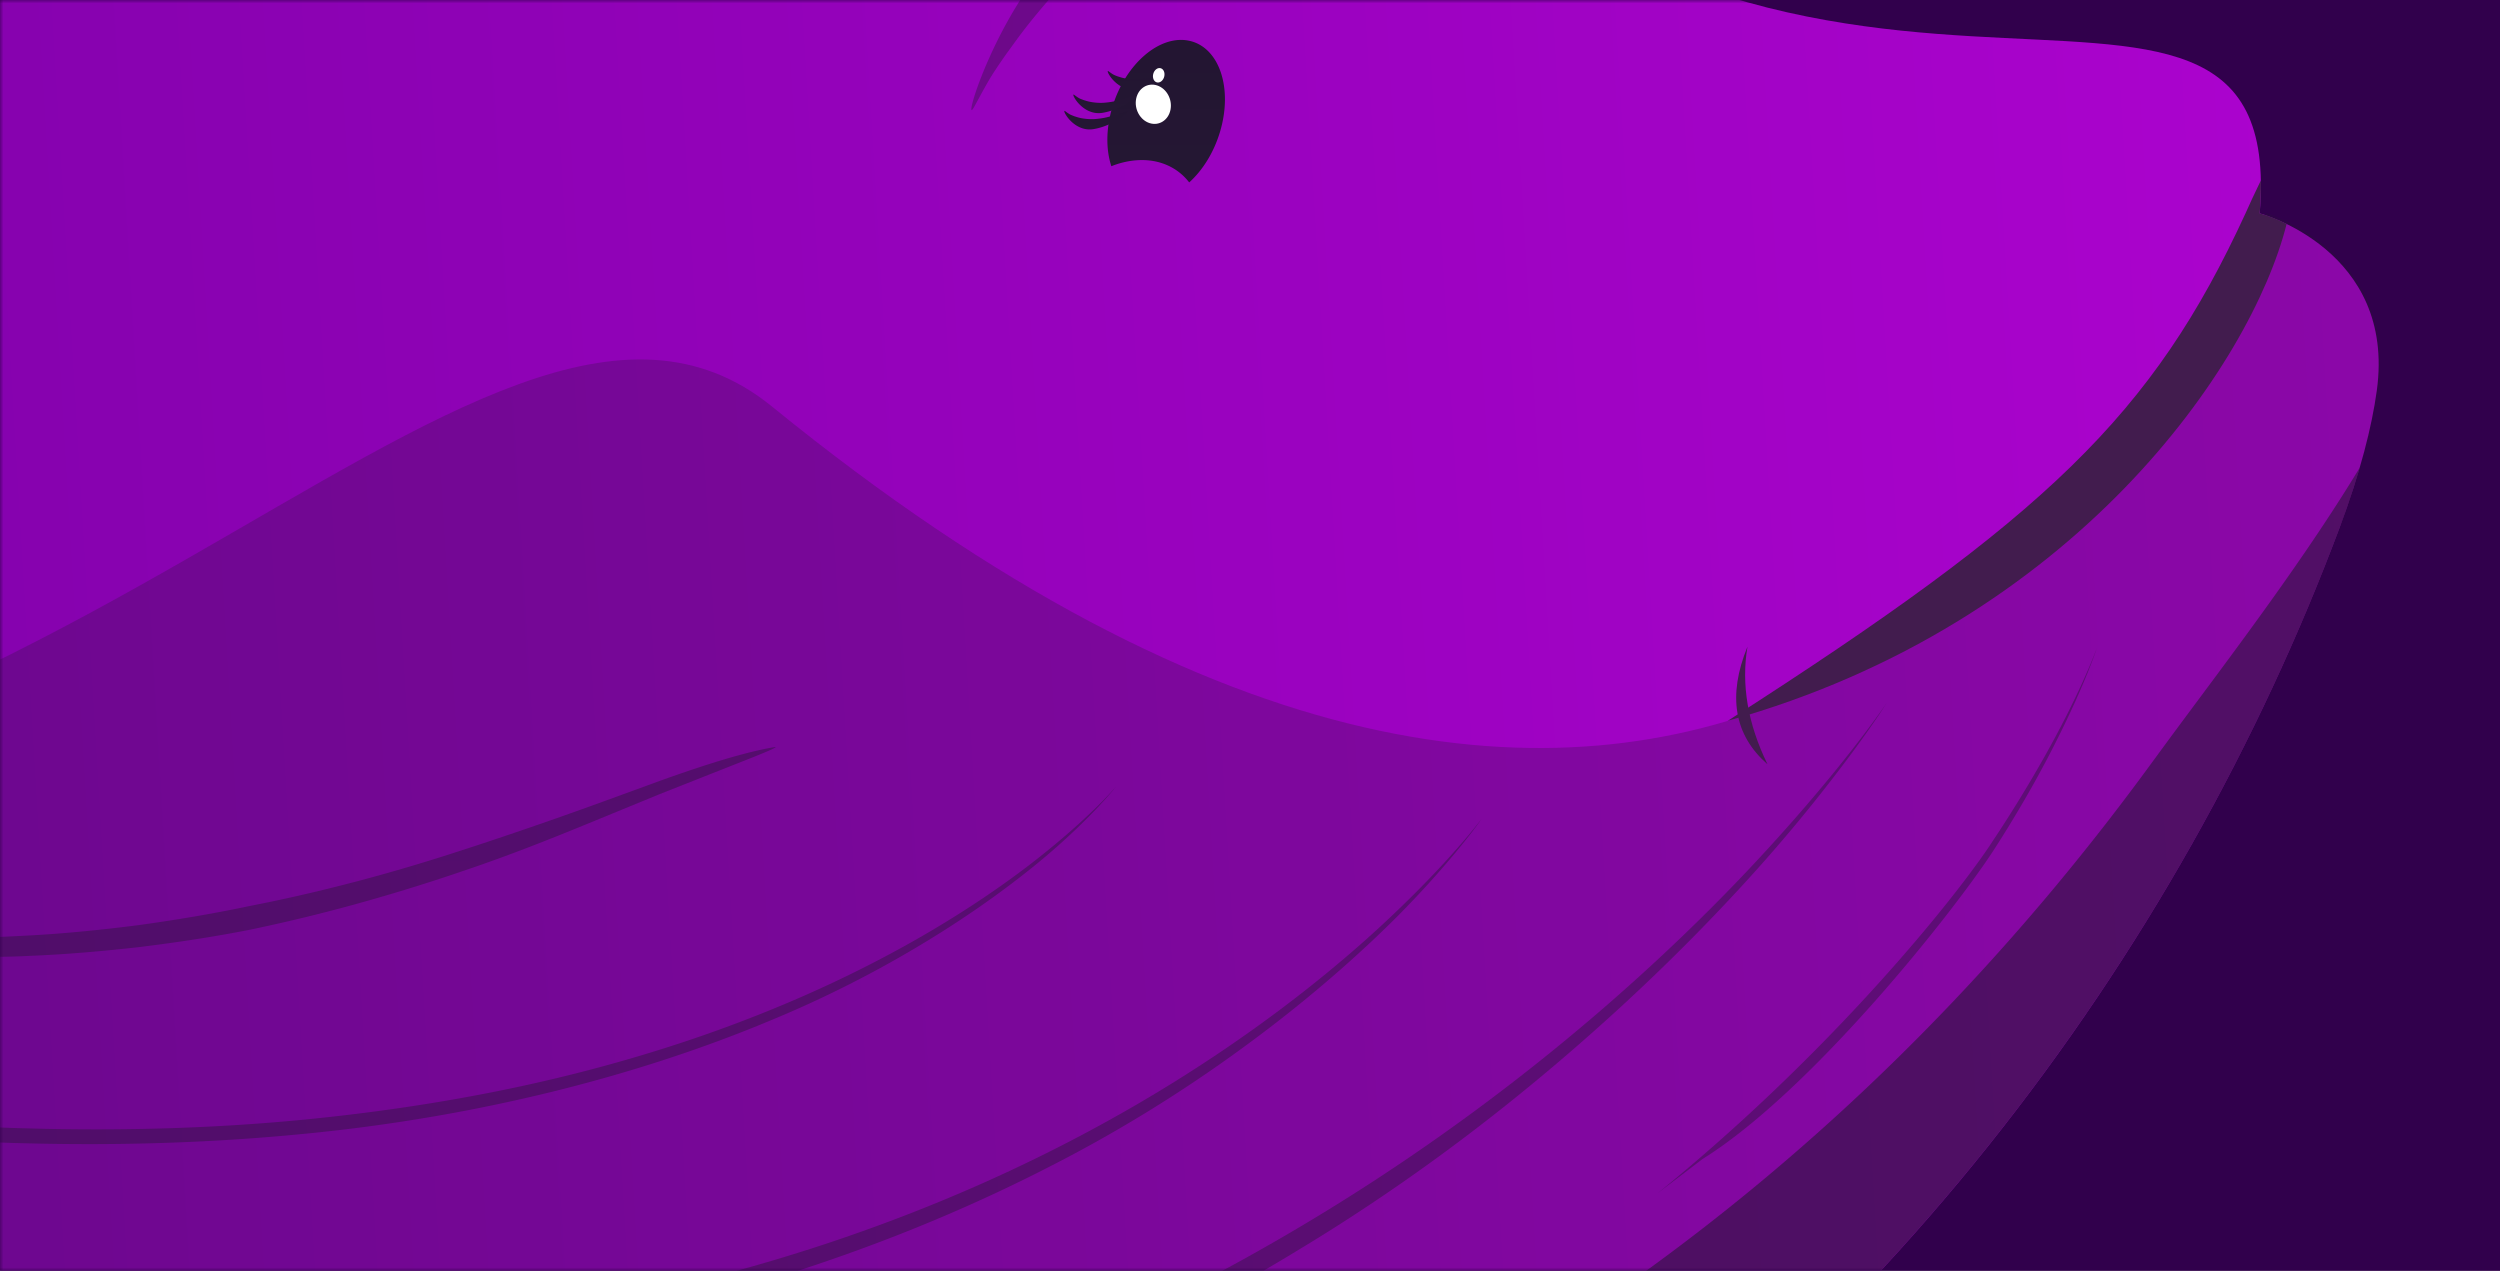 <svg width="360" height="183" viewBox="0 0 360 183" xmlns="http://www.w3.org/2000/svg" xmlns:xlink="http://www.w3.org/1999/xlink">
    <rect x="0" y="0" width="360" height="183" fill="#808080" stroke="none"/>
    <defs>
        <linearGradient x1="88.162%" y1="64.08%" x2="-.906%" y2="60.412%" id="8xllvrwg1c">
            <stop stop-color="#580088" offset="0%"/>
            <stop stop-color="#AD03CF" offset="100%"/>
        </linearGradient>
        <linearGradient x1="51.895%" y1="2.242%" x2="51.895%" y2="98.797%" id="ua1luwt2bd">
            <stop stop-color="#231532" offset="0%"/>
            <stop stop-color="#241733" offset="100%"/>
        </linearGradient>
        <linearGradient x1="51.895%" y1="2.242%" x2="51.895%" y2="98.797%" id="3zsps8gi5e">
            <stop stop-color="#231532" offset="0%"/>
            <stop stop-color="#241733" offset="100%"/>
        </linearGradient>
        <linearGradient x1="51.895%" y1="2.242%" x2="51.895%" y2="98.797%" id="piym65ujbf">
            <stop stop-color="#231532" offset="0%"/>
            <stop stop-color="#241733" offset="100%"/>
        </linearGradient>
        <linearGradient x1="51.895%" y1="2.242%" x2="51.895%" y2="98.797%" id="dihq9zw5eg">
            <stop stop-color="#231532" offset="0%"/>
            <stop stop-color="#241733" offset="100%"/>
        </linearGradient>
        <linearGradient x1="51.895%" y1="2.242%" x2="51.895%" y2="98.797%" id="kbh22jjyjh">
            <stop stop-color="#231532" offset="0%"/>
            <stop stop-color="#241733" offset="100%"/>
        </linearGradient>
        <linearGradient x1="51.895%" y1="2.242%" x2="51.895%" y2="98.797%" id="l6q0ruzsai">
            <stop stop-color="#231532" offset="0%"/>
            <stop stop-color="#241733" offset="100%"/>
        </linearGradient>
        <linearGradient x1="51.895%" y1="2.242%" x2="51.895%" y2="98.797%" id="fg6tojhr4j">
            <stop stop-color="#231532" offset="0%"/>
            <stop stop-color="#241733" offset="100%"/>
        </linearGradient>
        <linearGradient x1="51.895%" y1="2.242%" x2="51.895%" y2="98.797%" id="415kyi384k">
            <stop stop-color="#231532" offset="0%"/>
            <stop stop-color="#241733" offset="100%"/>
        </linearGradient>
        <linearGradient x1="51.895%" y1="2.242%" x2="51.895%" y2="98.797%" id="b3kbpd5qnl">
            <stop stop-color="#231532" offset="0%"/>
            <stop stop-color="#241733" offset="100%"/>
        </linearGradient>
        <linearGradient x1="51.895%" y1="2.242%" x2="51.895%" y2="98.797%" id="ylzff2qtwm">
            <stop stop-color="#231532" offset="0%"/>
            <stop stop-color="#241733" offset="100%"/>
        </linearGradient>
        <path id="np7egi6i1a" d="M0 0h360v183H0z"/>
    </defs>
    <g fill="none" fill-rule="evenodd">
        <mask id="e63r7dze9b" fill="#fff">
            <use xlink:href="#np7egi6i1a"/>
        </mask>
        <use fill="#31004C" xlink:href="#np7egi6i1a"/>
        <g mask="url(#e63r7dze9b)">
            <path d="m748.075 196.667-.028.073c-1.93 4.736-88.839 295.099-328.676 351.495-215.768 50.743-347.795-70.942-393.647-193.18-3.012-8.043-4.664-14.548-5.385-19.798-2.794-20.304 16.86-25.533 16.86-25.533-4.237-51.836 70.453 7.865 133.688-72.149 63.236-80.013 161.369-110.693 282.825-64.713 121.456 45.98 159.317 134.777 277.577-10.244l-.32-1.85-.167-1.077C727.87 140.24 716.226 30.245 826.86 25.358l-1.835 5.963-1.13 3.707c-18.257 60.108-26.486 98.686-24.686 115.733 7.116 21.95 36.166 48.603 87.151 79.957-53.268 28.53-99.363 17.179-138.285-34.051z" fill="url(#8xllvrwg1c)" transform="matrix(-1 0 0 1 362.597 -279)"/>
            <path d="M251.418 337.55c42.17-34.315 107.69 73.345 225.781 59.045 111.463-13.497 228.92-116.78 265.17-186.046l-1.32 3.694c-22.96 63.612-115.727 285.824-322.075 334.2C203.512 598.962 71.506 477.11 25.576 354.8l-.698-1.902c-2.579-7.18-4.034-13.075-4.702-17.906-2.487-17.958 12.566-24.11 16.087-25.295l4.074 7.036c19.442 33.295 80.734 126.882 211.081 20.815z" fill="url(#ua1luwt2bd)" opacity=".245" transform="matrix(-1 0 0 1 362.597 -279)"/>
            <path d="M191.266 284.89c4.278-.99 9.27 3.275 11.152 9.53.938 3.12.924 6.145.144 8.515a12.382 12.382 0 0 0-2.915-.781c-3.521-.485-6.486.761-8.295 3.115-1.91-1.721-3.527-4.262-4.429-7.26-1.88-6.256.064-12.128 4.343-13.12z" fill="url(#3zsps8gi5e)" transform="matrix(-1 0 0 1 362.597 -279)"/>
            <path d="M200.174 295.056c.187.014.441.074.744.163l1.288.4.535.15c.547.15 1.124.267 1.687.326a7.445 7.445 0 0 0 1.618.036c.25-.023.49-.052.713-.09.224-.039.431-.088.62-.14l.51-.158.555-.224.208-.12.177-.118c.102-.07.226-.16.384-.276.61-.45-1.107 3.068-4.071 2.59-2.965-.479-5.093-2.552-4.968-2.539z" fill="url(#piym65ujbf)" transform="matrix(-1 0 0 1 362.597 -279)"/>
            <path d="M198.873 292.71c.187.014.441.073.744.162l1.288.4.535.15c.548.15 1.124.267 1.687.326a7.445 7.445 0 0 0 1.618.036c.25-.023.49-.052.713-.09.224-.039.431-.088.62-.14l.51-.158.384-.146c.21-.09.329-.14.94-.592.61-.45-1.107 3.068-4.071 2.59-2.965-.479-5.093-2.552-4.968-2.538zM193.925 289.317c.186.014.44.073.743.163l1.289.399.534.15c.548.15 1.124.267 1.687.326a7.445 7.445 0 0 0 1.618.036c.25-.023.49-.052.714-.09.224-.039.43-.088.62-.14l.51-.158.383-.146.266-.129c.136-.078.325-.205.674-.462.61-.451-1.107 3.067-4.07 2.589-2.965-.479-5.093-2.552-4.968-2.538z" fill="url(#piym65ujbf)" transform="matrix(-1 0 0 1 362.597 -279)"/>
            <path d="m22.797 346.335-.924-1.534c8.393 14.175 19.59 28.746 28.418 40.698l2.453 3.341c72.13 98.931 180.928 142.253 294.976 128.971l14.41-1.677 6.454-.8 2.666-.35c20.927-2.807 39.69-6.761 71.479-18.607 42.963-16.01 51.726-50.866 44.34-60.492-13.392-17.455-24.267-34.577-32.103-47.969l-1.577-2.716c-8.166-14.165-7.61-25.96-2.988-25.753 28.05 1.255 102.104 35.348 108.855 62.03l.184.805c.349 1.721 1.102 3.577 2.198 5.547l2.666-2.196c39.66-32.846 84.84-77.506 135.54-133.982l23.36-31.252c-40.457 89.984-133.642 247.816-303.833 287.836-215.768 50.743-347.795-70.942-393.647-193.18a125.446 125.446 0 0 1-2.927-8.72z" fill="url(#dihq9zw5eg)" opacity=".558" transform="matrix(-1 0 0 1 362.597 -279)"/>
            <path d="m190.309 260.67.014.02c.773.747 1.885 1.62 3.219 2.59l2.26 1.627a168.3 168.3 0 0 1 3.737 2.785 78.805 78.805 0 0 1 6.03 5.103 78.34 78.34 0 0 1 2.96 2.869c.958.989 1.89 1.989 2.77 2.996.88 1.007 1.721 1.996 2.506 2.96a85.369 85.369 0 0 1 2.167 2.785l1.773 2.442 1.042 1.505.803 1.217.36.582c.327.541.736 1.257 1.36 2.393l.977 1.795c2.075 3.844-3.331-14.867-13.908-24.164-10.415-9.154-18.257-9.88-18.07-9.504z" fill="url(#kbh22jjyjh)" opacity=".364" transform="matrix(-1 0 0 1 362.597 -279)"/>
            <path d="M163.607 14.214c-.301 1.498.561 3.07 1.926 3.511 1.365.442 2.714-.415 3.015-1.912.302-1.5-.558-3.069-1.924-3.51-1.365-.442-2.715.411-3.017 1.911M166.07 10.632c-.152.564.078 1.115.513 1.232.434.116.908-.247 1.059-.81.151-.566-.078-1.116-.512-1.232-.435-.117-.91.245-1.06.81" fill="#FFF"/>
            <path d="m63.986 379.945 1.024 2.07.866 1.685.697 1.316c2.042 3.816 4.69 8.377 8.04 13.529l1.567 2.377.617.899.749 1.058c6.945 9.684 23.714 29.583 46.37 47.96l-6.454-4.919c-15.807-9.847-36.312-35.764-42.033-44.616l-1.081-1.698c-5.103-8.113-8.44-14.85-10.588-19.583l-.791-1.793-.53-1.244a79.554 79.554 0 0 1-1.611-4.131l-.156-.473.41 1.06.432 1.056a110.435 110.435 0 0 0 2.472 5.447z" fill="url(#l6q0ruzsai)" opacity=".408" transform="matrix(-1 0 0 1 362.597 -279)"/>
            <path d="m111.358 404.795 1.843 1.921 1.488 1.524c14.116 14.345 34.795 32.178 61.564 47.932a300.902 300.902 0 0 0 48.133 22.902c17.507 6.51 36.334 11.553 55.913 14.968 19.585 3.383 39.933 4.933 60.455 4.666 5.135.01 10.26-.361 15.418-.524l3.866-.156 11.55-1.119c2.607-.19 5.134-.607 7.659-1.032l7.599-1.226c5.07-.826 10.078-2.146 15.12-3.194 20.086-4.74 39.63-11.665 58.323-19.86 18.697-8.2 36.56-17.661 53.417-27.666 33.705-20.065 63.622-41.854 88.37-61.878l3.502-2.848 2.583-2.116c19.649-16.156 35.91-30.725 48.027-42.132l5.587-5.308 2.729-2.62a728.444 728.444 0 0 0 12.861-12.691l3.794-3.893-5.138 5.65-2.892 3.102a542.114 542.114 0 0 1-11.303 11.733l-4.648 4.65-2.93 2.896a910.494 910.494 0 0 1-14.47 13.925l-3.317 3.107-2.592 2.412c-8.313 7.704-17.62 16.044-27.907 24.668l-2.29 1.911c-12.272 10.25-25.813 20.998-40.497 31.768-14.684 10.77-30.5 21.603-47.433 31.735-16.905 10.162-34.837 19.795-53.653 28.178-18.81 8.368-38.513 15.503-58.846 20.399-5.134 1.036-10.185 2.338-15.378 3.155l-7.784 1.208c-2.594.418-5.186.826-7.77 1.001l-7.75.71-3.93.35-3.91.138c-4.466.117-8.908.385-13.355.434l-2.224.005c-20.737.154-41.304-1.531-61.105-5.06-39.047-6.825-74.771-21.606-103.465-38.955l-1.34-.815c-14.517-8.779-27.176-18.343-37.908-27.552-10.178-8.713-18.643-17.11-25.422-24.473l-1.114-1.218A232.965 232.965 0 0 1 96.425 388.1l-.95-1.28-1.072-1.48a148.96 148.96 0 0 1-2.413-3.456l-1.106-1.704.68.98c2.33 3.3 8.796 12.02 19.794 23.636z" fill="url(#fg6tojhr4j)" opacity=".408" transform="matrix(-1 0 0 1 362.597 -279)"/>
            <path d="m164.228 412.787 1.659 1.499 1.287 1.137c10.507 9.184 25.95 20.475 46.295 30.401 11.145 5.453 23.726 10.473 37.47 14.572 13.742 4.111 28.643 7.254 44.253 9.327 14.575 1.916 29.787 2.783 45.247 2.614l3.317-.052c3.112-.026 6.232-.192 9.36-.336l6.267-.263 9.404-.824c2.118-.145 4.186-.438 6.253-.736l6.217-.862c4.149-.58 8.279-1.482 12.419-2.207 16.527-3.258 32.753-7.938 48.37-13.441 15.62-5.507 30.646-11.83 44.892-18.501 28.488-13.377 54.024-27.85 75.271-41.128l3.603-2.264 3.633-2.305 2.456-1.572c16.236-10.425 29.62-19.712 39.46-26.852l6.243-4.566 4.468-3.327 1.538-1.158 7.002-5.39-4.535 3.756-3.031 2.454-2.426 1.94a455.788 455.788 0 0 1-5.809 4.545l-4.374 3.334-2.523 1.902-3.081 2.3a813.573 813.573 0 0 1-11.541 8.416l-1.641 1.172c-7.685 5.481-16.386 11.5-26.055 17.753l-2.249 1.447a761.466 761.466 0 0 1-34.708 21.076c-12.537 7.153-25.995 14.356-40.31 21.11-14.294 6.773-29.386 13.21-45.114 18.836-15.723 5.618-32.09 10.436-48.827 13.798-4.213.718-8.376 1.609-12.624 2.184l-6.366.852c-1.591.22-3.182.437-4.763.589l-11.084.914-3.167.121c-4.22.13-8.425.396-12.618.412-16.768.268-33.284-.668-49.065-2.813-31.052-4.134-58.938-13.465-81.019-24.53l-1.199-.605a204.009 204.009 0 0 1-28.917-17.691c-7.756-5.664-14.121-11.131-19.164-15.919l-.679-.648a140.252 140.252 0 0 1-10.772-11.555l-1.19-1.46-1.093-1.391-.637-.839a64.882 64.882 0 0 1-.178-.239l-.605-.86.897 1.147.916 1.118c2.315 2.777 6.622 7.596 13.167 13.608z" fill="url(#415kyi384k)" opacity=".408" transform="matrix(-1 0 0 1 362.597 -279)"/>
            <path d="m213.687 403.024 1.549 1.185c8.271 6.223 20.77 13.991 37.628 20.715 8.952 3.582 19.105 6.854 30.256 9.488 11.148 2.642 23.29 4.614 36.063 5.852 11.98 1.147 24.534 1.568 37.337 1.277l2.564-.068c2.564-.051 5.142-.198 7.725-.33l5.173-.247 7.782-.662a65.176 65.176 0 0 0 3.466-.348l6.875-.874c3.442-.439 6.882-1.097 10.324-1.635 13.752-2.392 27.316-5.748 40.412-9.656 13.101-3.911 25.745-8.37 37.762-13.056 23.107-9.035 44.008-18.728 61.64-27.683l2.1-1.072c15.733-8.062 28.86-15.36 38.632-21.043l7.228-4.261 4.624-2.782 3.939-2.415c.549-.34 1.042-.647 1.48-.92l2.238-1.405-3.689 2.464-3.69 2.406-2.681 1.72c-.959.61-1.98 1.254-3.066 1.931l-4.115 2.542-2.807 1.713a750.028 750.028 0 0 1-13.098 7.765l-3.332 1.922-2.795 1.595a625.537 625.537 0 0 1-13.69 7.55l-4.308 2.282-4.564 2.384a720.392 720.392 0 0 1-24.915 12.31c-10.63 4.995-22.019 10.033-34.096 14.777-12.061 4.756-24.765 9.292-37.959 13.286-13.189 3.987-26.875 7.438-40.804 9.904-3.502.534-6.968 1.184-10.492 1.621l-5.28.648a128.73 128.73 0 0 1-3.512.41l-9.606.784-9.566.431-1.732.062-1.729.041c-13.825.365-27.392-.09-40.302-1.375-25.33-2.46-47.851-8.464-65.552-15.709l-1.124-.464a162.091 162.091 0 0 1-23.078-11.7c-6.003-3.67-10.922-7.228-14.829-10.368l-.822-.667a95.29 95.29 0 0 1-7.491-6.808l-1.235-1.277-1.116-1.211-.674-.766c-.129-.15-.244-.284-.345-.404l-.492-.61.873.975.703.742c1.805 1.87 5.132 5.068 10.213 9.034z" fill="url(#b3kbpd5qnl)" opacity=".408" transform="matrix(-1 0 0 1 362.597 -279)"/>
            <path d="m251.06 386.582.12.021c4.17.717 9.79 2.465 16.378 4.832l8.028 2.934 3.164 1.14a610.052 610.052 0 0 0 15.403 5.299l2.216.721c8.773 2.874 18.185 5.45 27.73 7.426l2.866.575c5.25 1.102 10.528 1.976 15.738 2.696 5.215.666 10.36 1.186 15.342 1.462 4.983.277 9.803.456 14.376.482 4.574.025 8.89-.13 12.874-.352l4.924-.352 3.063-.238c.989-.08 1.946-.164 2.87-.25l2.337-.265 3.203-.348 1.298-.157c.21-.027.416-.054.618-.082l8.075-1.148-7.07 1.667c-2.279.531-5.081.969-8.28 1.584-3.21.554-6.853 1.08-10.848 1.494a213.7 213.7 0 0 1-12.947.923c-4.097.151-8.403.232-12.854.062l-1.676-.076c-5.046-.212-10.254-.66-15.541-1.261-5.282-.653-10.64-1.454-15.965-2.512-10.64-2.213-21.146-5.2-30.842-8.524-6.244-2.102-12.12-4.438-17.538-6.659l-10.542-4.33-13.535-5.35c-2.287-.923-3.607-1.505-2.986-1.414z" fill="url(#ylzff2qtwm)" opacity=".408" transform="matrix(-1 0 0 1 362.597 -279)"/>
            <path d="M251.637 93.119c-2.89 7.076-1.928 12.722 2.883 16.938-2.843-5.839-3.804-11.485-2.883-16.938z" fill="#421C4E" fill-rule="nonzero"/>
            <path d="M325.57 27.126V25.97l-1.262 2.648-.923 2.037c-13.42 29.195-28.722 43.727-74.605 73.152C298.73 89.83 324.19 52.49 329.27 32.26l-.89-.433-.61-.276c-1.82-.721-2.372-.827-2.372-.827.092-1.038.172-2.625.172-3.598z" fill="#421C4E" fill-rule="nonzero"/>
        </g>
    </g>
</svg>
